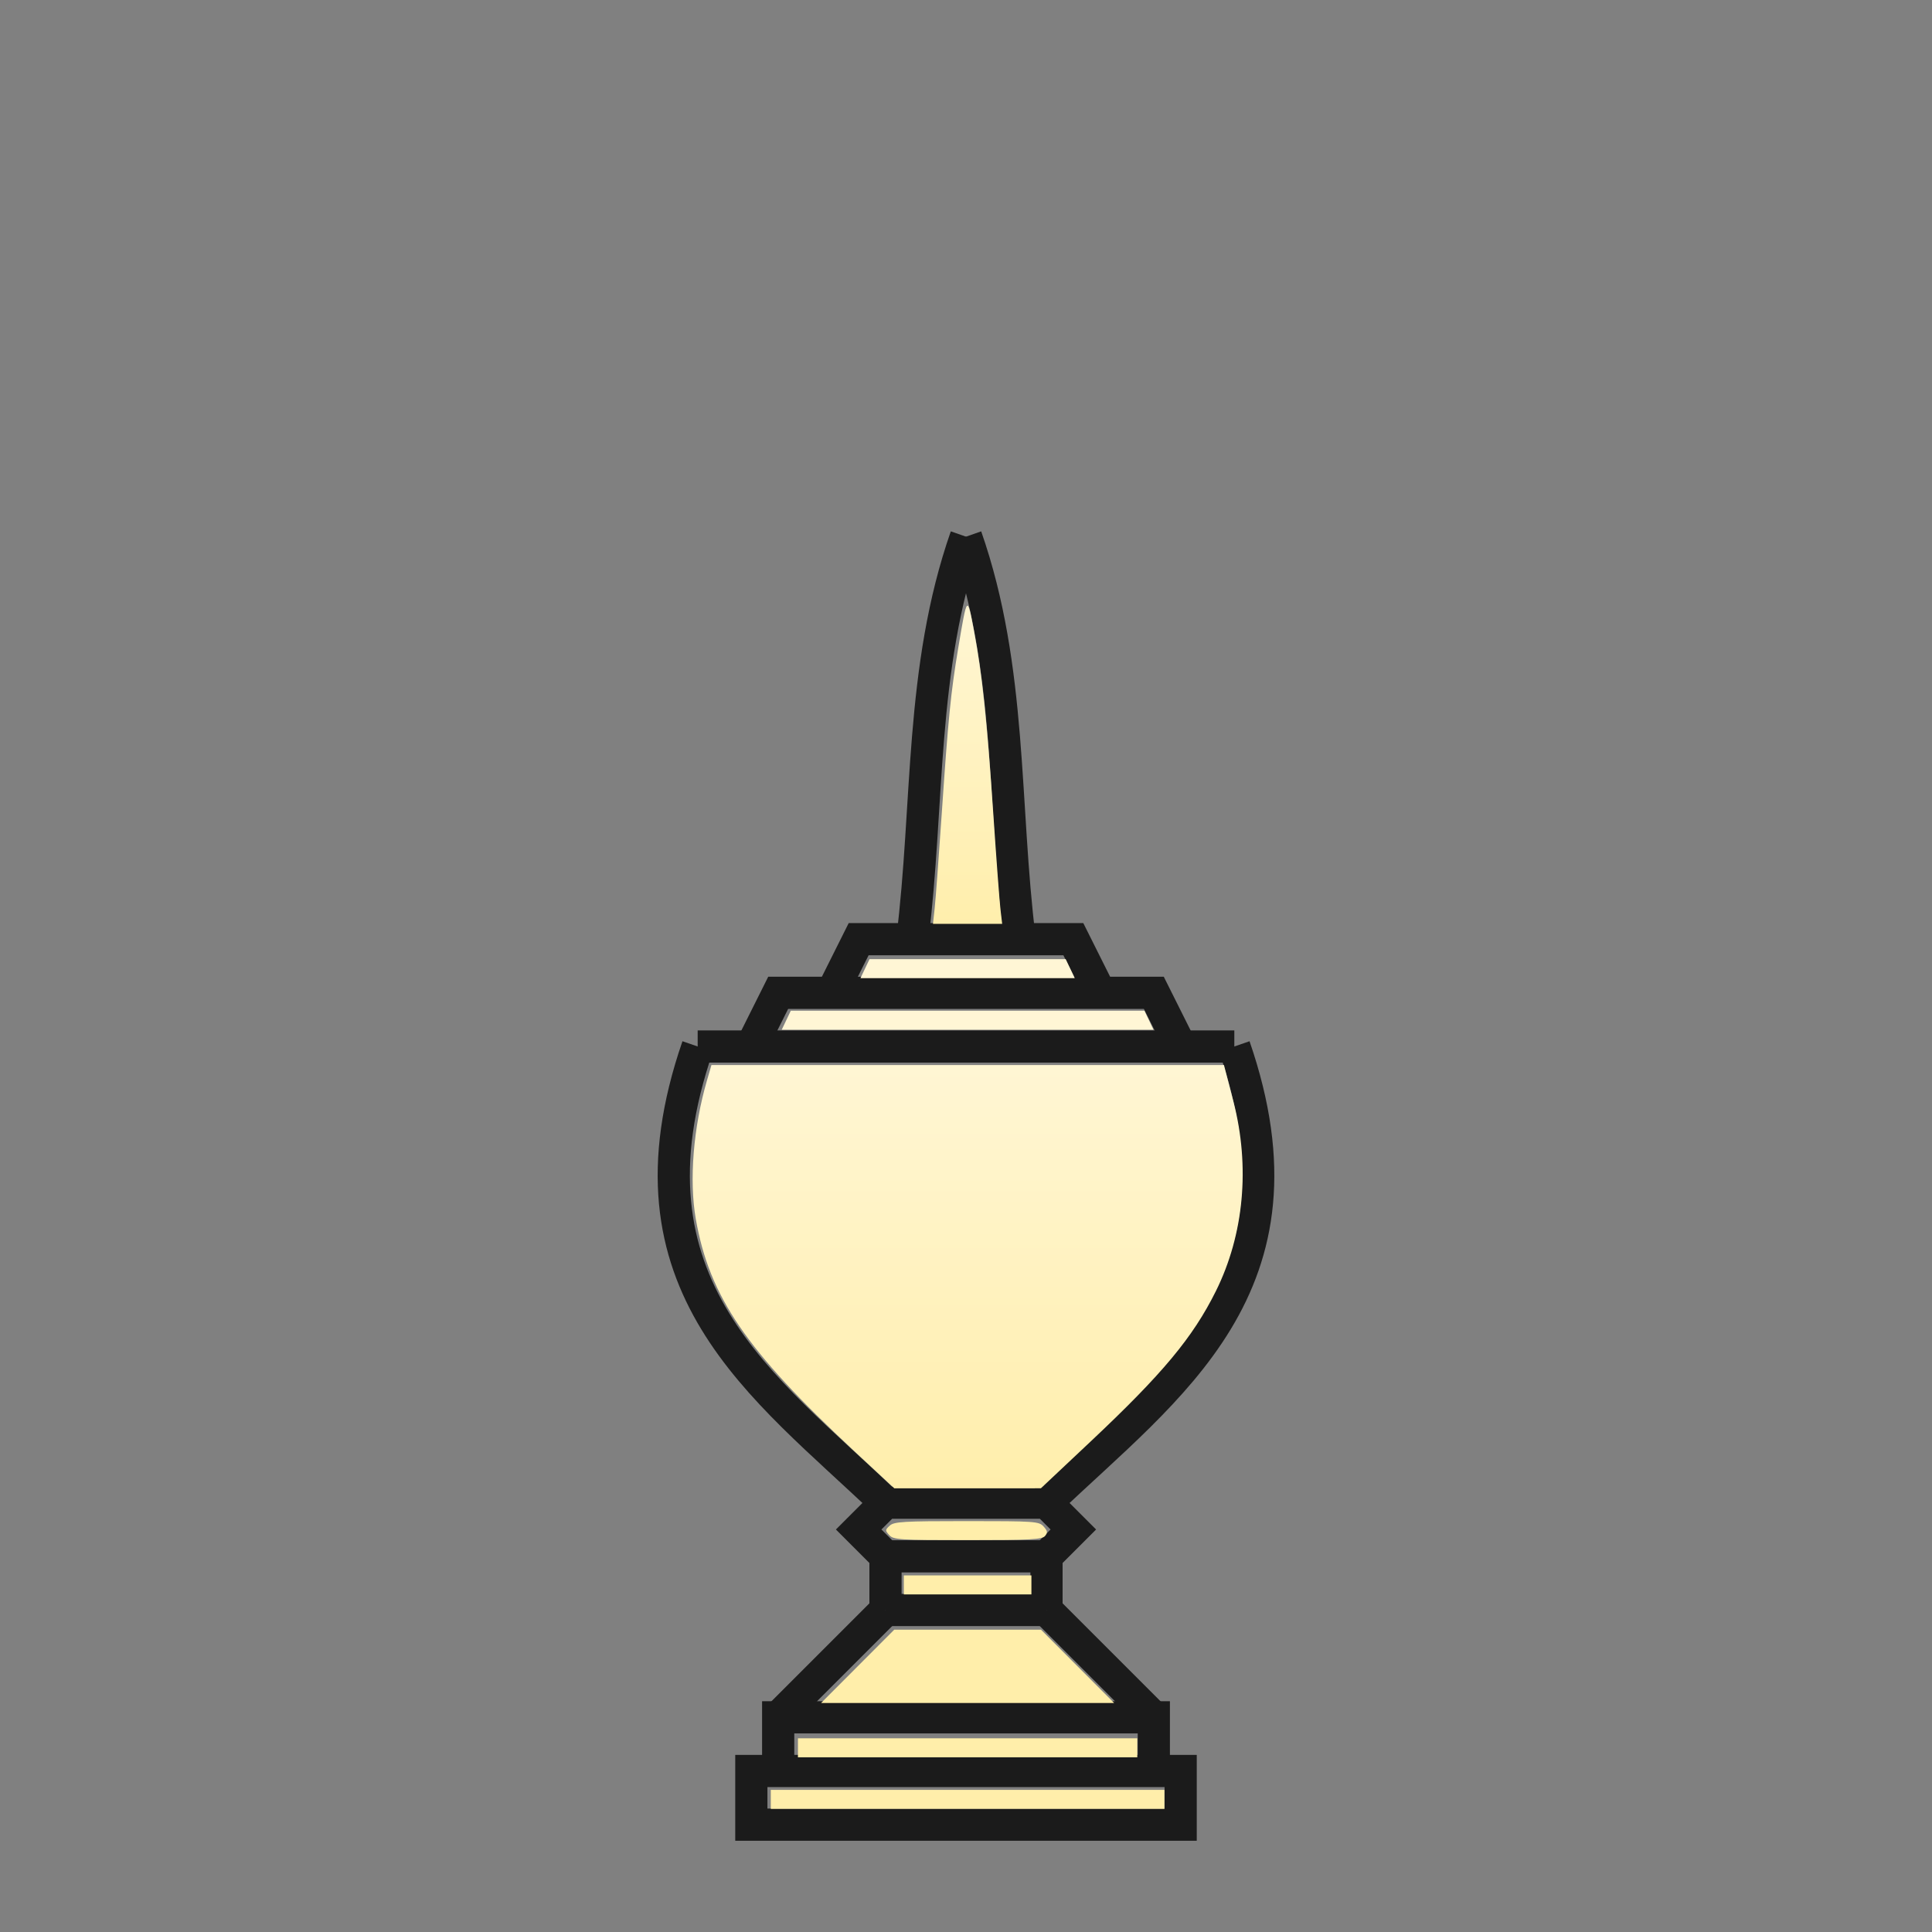 <?xml version="1.0" encoding="UTF-8" standalone="no"?>
<!-- Created with Inkscape (http://www.inkscape.org/) -->

<svg
   xmlns:dc="http://purl.org/dc/elements/1.1/"
   xmlns:cc="http://creativecommons.org/ns#"
   xmlns:rdf="http://www.w3.org/1999/02/22-rdf-syntax-ns#"
   xmlns:svg="http://www.w3.org/2000/svg"
   xmlns="http://www.w3.org/2000/svg"
   xmlns:xlink="http://www.w3.org/1999/xlink"
   xmlns:sodipodi="http://sodipodi.sourceforge.net/DTD/sodipodi-0.dtd"
   xmlns:inkscape="http://www.inkscape.org/namespaces/inkscape"
   width="360"
   height="360"
   viewBox="0 0 95.25 95.25"
   version="1.1"
   id="svg8"
   inkscape:version="0.92.4 5da689c313, 2019-01-14"
   sodipodi:docname="met_w.svg">
  <rect x="0" y="0" width="95.25" height="95.25" fill="#808080" stroke="none"/>
  <defs
     id="defs2">
    <linearGradient
       inkscape:collect="always"
       id="linearGradient5614">
      <stop
         style="stop-color:#fff6d5;stop-opacity:1;"
         offset="0"
         id="stop5610" />
      <stop
         style="stop-color:#ffeeaa;stop-opacity:1"
         offset="1"
         id="stop5612" />
    </linearGradient>
    <linearGradient
       inkscape:collect="always"
       id="linearGradient5606">
      <stop
         style="stop-color:#fff6d5;stop-opacity:1;"
         offset="0"
         id="stop5602" />
      <stop
         style="stop-color:#ffeeaa;stop-opacity:1"
         offset="1"
         id="stop5604" />
    </linearGradient>
    <linearGradient
       inkscape:collect="always"
       xlink:href="#linearGradient5606"
       id="linearGradient5608"
       x1="180"
       y1="195"
       x2="180"
       y2="280"
       gradientUnits="userSpaceOnUse" />
    <linearGradient
       inkscape:collect="always"
       xlink:href="#linearGradient5614"
       id="linearGradient5616"
       x1="180"
       y1="110"
       x2="180"
       y2="175"
       gradientUnits="userSpaceOnUse" />
  </defs>
  <sodipodi:namedview
     id="base"
     pagecolor="#ffffff"
     bordercolor="#666666"
     borderopacity="1.0"
     inkscape:pageopacity="0.0"
     inkscape:pageshadow="2"
     inkscape:zoom="1.979899"
     inkscape:cx="79.860503"
     inkscape:cy="155.80105"
     inkscape:document-units="mm"
     inkscape:current-layer="layer1"
     showgrid="true"
     units="px"
     inkscape:window-width="1856"
     inkscape:window-height="1027"
     inkscape:window-x="4"
     inkscape:window-y="48"
     inkscape:window-maximized="0">
    <inkscape:grid
       type="xygrid"
       id="grid3721" />
  </sodipodi:namedview>
  <g
     inkscape:label="Layer 1"
     inkscape:groupmode="layer"
     id="layer1"
     transform="translate(0,-201.75)">
    <path
       style="fill:none;stroke:#1b1b1b;stroke-width:1.587;stroke-miterlimit:4;stroke-dasharray:none;stroke-opacity:1"
       d="m 43.656,281.125 h 3.969"
       id="path13060"
       inkscape:connector-curvature="0" />
    <path
       style="fill:none;stroke:#1b1b1b;stroke-width:1.587;stroke-miterlimit:4;stroke-dasharray:none;stroke-opacity:1"
       d="m 43.656,281.125 v -2.646 h 3.969"
       id="path13066"
       inkscape:connector-curvature="0" />
    <path
       style="fill:none;stroke:#1b1b1b;stroke-width:1.587;stroke-miterlimit:4;stroke-dasharray:none;stroke-opacity:1"
       d="m 43.656,278.479 -1.323,-1.323 1.323,-1.323 h 3.969"
       id="path13068"
       inkscape:connector-curvature="0" />
    <path
       style="fill:none;stroke:#1b1b1b;stroke-width:1.587;stroke-miterlimit:4;stroke-dasharray:none;stroke-opacity:1"
       d="m 43.656,275.833 c -5.998,-5.741 -13.337,-10.673 -9.26,-22.49"
       id="path13076"
       inkscape:connector-curvature="0"
       sodipodi:nodetypes="cc" />
    <path
       style="fill:none;stroke:#1b1b1b;stroke-width:1.587;stroke-miterlimit:4;stroke-dasharray:none;stroke-opacity:1"
       d="M 34.396,253.344 H 47.625"
       id="path13078"
       inkscape:connector-curvature="0" />
    <path
       style="fill:none;stroke:#1b1b1b;stroke-width:1.587;stroke-miterlimit:4;stroke-dasharray:none;stroke-opacity:1"
       d="m 37.042,253.344 1.323,-2.646 h 9.26"
       id="path13088"
       inkscape:connector-curvature="0" />
    <path
       style="fill:none;stroke:#1b1b1b;stroke-width:1.587;stroke-miterlimit:4;stroke-dasharray:none;stroke-opacity:1"
       d="m 41.01,250.698 1.323,-2.646 h 5.292"
       id="path13090"
       inkscape:connector-curvature="0" />
    <path
       style="fill:none;stroke:#1b1b1b;stroke-width:1.587;stroke-miterlimit:4;stroke-dasharray:none;stroke-opacity:1"
       d="m 47.625,228.208 c -2.282,6.528 -1.819,13.226 -2.646,19.844"
       id="path13092"
       inkscape:connector-curvature="0"
       sodipodi:nodetypes="cc" />
    <path
       style="fill:none;stroke:#1b1b1b;stroke-width:1.587;stroke-miterlimit:4;stroke-dasharray:none;stroke-opacity:1"
       d="M 47.625,291.708 H 37.042 v -2.646 H 47.625"
       id="path13139"
       inkscape:connector-curvature="0" />
    <path
       style="fill:none;stroke:#1b1b1b;stroke-width:1.587;stroke-miterlimit:4;stroke-dasharray:none;stroke-opacity:1"
       d="m 38.365,289.062 v -2.646 H 47.625"
       id="path13141"
       inkscape:connector-curvature="0" />
    <path
       style="fill:none;stroke:#1b1b1b;stroke-width:1.587;stroke-miterlimit:4;stroke-dasharray:none;stroke-opacity:1"
       d="m 43.656,281.125 -5.292,5.292"
       id="path13299"
       inkscape:connector-curvature="0" />
    <path
       style="fill:none;stroke:#1b1b1b;stroke-width:1.587;stroke-miterlimit:4;stroke-dasharray:none;stroke-opacity:1"
       d="m 51.594,281.125 h -3.969"
       id="path13060-4"
       inkscape:connector-curvature="0" />
    <path
       style="fill:none;stroke:#1b1b1b;stroke-width:1.587;stroke-miterlimit:4;stroke-dasharray:none;stroke-opacity:1"
       d="m 51.594,281.125 v -2.646 h -3.969"
       id="path13066-7"
       inkscape:connector-curvature="0" />
    <path
       style="fill:none;stroke:#1b1b1b;stroke-width:1.587;stroke-miterlimit:4;stroke-dasharray:none;stroke-opacity:1"
       d="m 51.594,278.479 1.323,-1.323 -1.323,-1.323 h -3.969"
       id="path13068-8"
       inkscape:connector-curvature="0" />
    <path
       style="fill:none;stroke:#1b1b1b;stroke-width:1.587;stroke-miterlimit:4;stroke-dasharray:none;stroke-opacity:1"
       d="m 51.594,275.833 c 5.998,-5.741 13.337,-10.673 9.26,-22.49"
       id="path13076-4"
       inkscape:connector-curvature="0"
       sodipodi:nodetypes="cc" />
    <path
       style="fill:none;stroke:#1b1b1b;stroke-width:1.587;stroke-miterlimit:4;stroke-dasharray:none;stroke-opacity:1"
       d="M 60.854,253.344 H 47.625"
       id="path13078-5"
       inkscape:connector-curvature="0" />
    <path
       style="fill:none;stroke:#1b1b1b;stroke-width:1.587;stroke-miterlimit:4;stroke-dasharray:none;stroke-opacity:1"
       d="m 58.208,253.344 -1.323,-2.646 h -9.26"
       id="path13088-0"
       inkscape:connector-curvature="0" />
    <path
       style="fill:none;stroke:#1b1b1b;stroke-width:1.587;stroke-miterlimit:4;stroke-dasharray:none;stroke-opacity:1"
       d="m 54.24,250.698 -1.323,-2.646 h -5.292"
       id="path13090-3"
       inkscape:connector-curvature="0" />
    <path
       style="fill:none;stroke:#1b1b1b;stroke-width:1.587;stroke-miterlimit:4;stroke-dasharray:none;stroke-opacity:1"
       d="m 47.625,228.208 c 2.282,6.528 1.819,13.226 2.646,19.844"
       id="path13092-6"
       inkscape:connector-curvature="0"
       sodipodi:nodetypes="cc" />
    <path
       style="fill:none;stroke:#1b1b1b;stroke-width:1.587;stroke-miterlimit:4;stroke-dasharray:none;stroke-opacity:1"
       d="m 47.625,291.708 h 10.583 v -2.646 H 47.625"
       id="path13139-1"
       inkscape:connector-curvature="0" />
    <path
       style="fill:none;stroke:#1b1b1b;stroke-width:1.587;stroke-miterlimit:4;stroke-dasharray:none;stroke-opacity:1"
       d="m 56.885,289.062 v -2.646 h -9.26"
       id="path13141-0"
       inkscape:connector-curvature="0" />
    <path
       style="fill:none;stroke:#1b1b1b;stroke-width:1.587;stroke-miterlimit:4;stroke-dasharray:none;stroke-opacity:1"
       d="m 51.594,281.125 5.292,5.292"
       id="path13299-6"
       inkscape:connector-curvature="0" />
    <path
       style="fill:url(#linearGradient5608);stroke:#1b1b1b;stroke-width:0;stroke-miterlimit:4;stroke-dasharray:none;stroke-opacity:1;fill-opacity:1"
       d="m 158.804,269.845 c -19.967,-18.562 -26.833,-28.635 -29.359,-43.072 -1.254,-7.166 -0.459,-17.033 2.074,-25.746 l 0.84,-2.889 h 47.674 47.674 l 0.493,1.894 c 0.271,1.042 0.845,3.258 1.276,4.924 3.124,12.087 1.953,24.731 -3.265,35.234 -4.292,8.639 -9.901,15.375 -23.323,28.004 l -9.235,8.69 -13.637,0.002 -13.637,0.002 -7.576,-7.043 z"
       id="path5578"
       inkscape:connector-curvature="0"
       transform="matrix(0.265,0,0,0.265,0,201.75)" />
    <path
       style="fill:#fff6d5;stroke:#1b1b1b;stroke-width:0;stroke-miterlimit:4;stroke-dasharray:none;stroke-opacity:1"
       d="m 146.279,189.804 0.843,-1.768 h 32.895 32.895 l 0.843,1.768 0.843,1.768 h -34.581 -34.581 z"
       id="path5584"
       inkscape:connector-curvature="0"
       transform="matrix(0.265,0,0,0.265,0,201.75)" />
    <path
       style="fill:#fff6d5;stroke:#1b1b1b;stroke-width:0;stroke-miterlimit:4;stroke-dasharray:none;stroke-opacity:1"
       d="m 160.926,180.208 0.843,-1.768 h 18.248 18.248 l 0.843,1.768 0.843,1.768 h -19.934 -19.934 z"
       id="path5586"
       inkscape:connector-curvature="0"
       transform="matrix(0.265,0,0,0.265,0,201.75)" />
    <path
       style="fill:url(#linearGradient5616);stroke:#1b1b1b;stroke-width:0;stroke-miterlimit:4;stroke-dasharray:none;stroke-opacity:1;fill-opacity:1"
       d="m 173.89,168.97 c 0.174,-1.597 0.772,-9.609 1.328,-17.804 1.184,-17.446 1.673,-22.35 3.045,-30.557 1.661,-9.932 1.677,-9.95 2.933,-3.283 1.526,8.101 2.415,16.519 3.6,34.093 0.562,8.334 1.163,16.346 1.336,17.804 l 0.315,2.652 h -6.437 -6.437 z"
       id="path5588"
       inkscape:connector-curvature="0"
       transform="matrix(0.265,0,0,0.265,0,201.75)" />
    <path
       style="fill:#ffeeaa;stroke:#1b1b1b;stroke-width:0;stroke-miterlimit:4;stroke-dasharray:none;stroke-opacity:1"
       d="m 165.444,285.598 c -0.785,-0.867 -0.779,-0.983 0.088,-1.768 0.816,-0.738 2.543,-0.84 14.32,-0.84 12.709,0 13.439,0.051 14.298,1.001 0.741,0.819 0.79,1.14 0.269,1.768 -0.541,0.652 -2.705,0.767 -14.386,0.767 -12.703,0 -13.813,-0.071 -14.589,-0.928 z"
       id="path5592"
       inkscape:connector-curvature="0"
       transform="matrix(0.265,0,0,0.265,0,201.75)" />
    <path
       style="fill:#ffeeaa;stroke:#1b1b1b;stroke-width:0;stroke-miterlimit:4;stroke-dasharray:none;stroke-opacity:1"
       d="m 168.148,294.86 v -1.768 h 11.869 11.869 v 1.768 1.768 h -11.869 -11.869 z"
       id="path5594"
       inkscape:connector-curvature="0"
       transform="matrix(0.265,0,0,0.265,0,201.75)" />
    <path
       style="fill:#ffeeaa;stroke:#1b1b1b;stroke-width:0;stroke-miterlimit:4;stroke-dasharray:none;stroke-opacity:1"
       d="m 159.562,310.012 6.804,-6.819 h 13.651 13.651 l 6.804,6.819 6.804,6.819 h -27.26 -27.26 z"
       id="path5596"
       inkscape:connector-curvature="0"
       transform="matrix(0.265,0,0,0.265,0,201.75)" />
    <path
       style="fill:#ffeeaa;stroke:#1b1b1b;stroke-width:0;stroke-miterlimit:4;stroke-dasharray:none;stroke-opacity:1"
       d="m 148.45,325.165 v -1.768 h 31.567 31.567 v 1.768 1.768 h -31.567 -31.567 z"
       id="path5598"
       inkscape:connector-curvature="0"
       transform="matrix(0.265,0,0,0.265,0,201.75)" />
    <path
       style="fill:#ffeeaa;stroke:#1b1b1b;stroke-width:0;stroke-miterlimit:4;stroke-dasharray:none;stroke-opacity:1"
       d="m 143.399,334.761 v -1.768 h 36.618 36.618 v 1.768 1.768 H 180.017 143.399 Z"
       id="path5600"
       inkscape:connector-curvature="0"
       transform="matrix(0.265,0,0,0.265,0,201.75)" />
  </g>
</svg>
